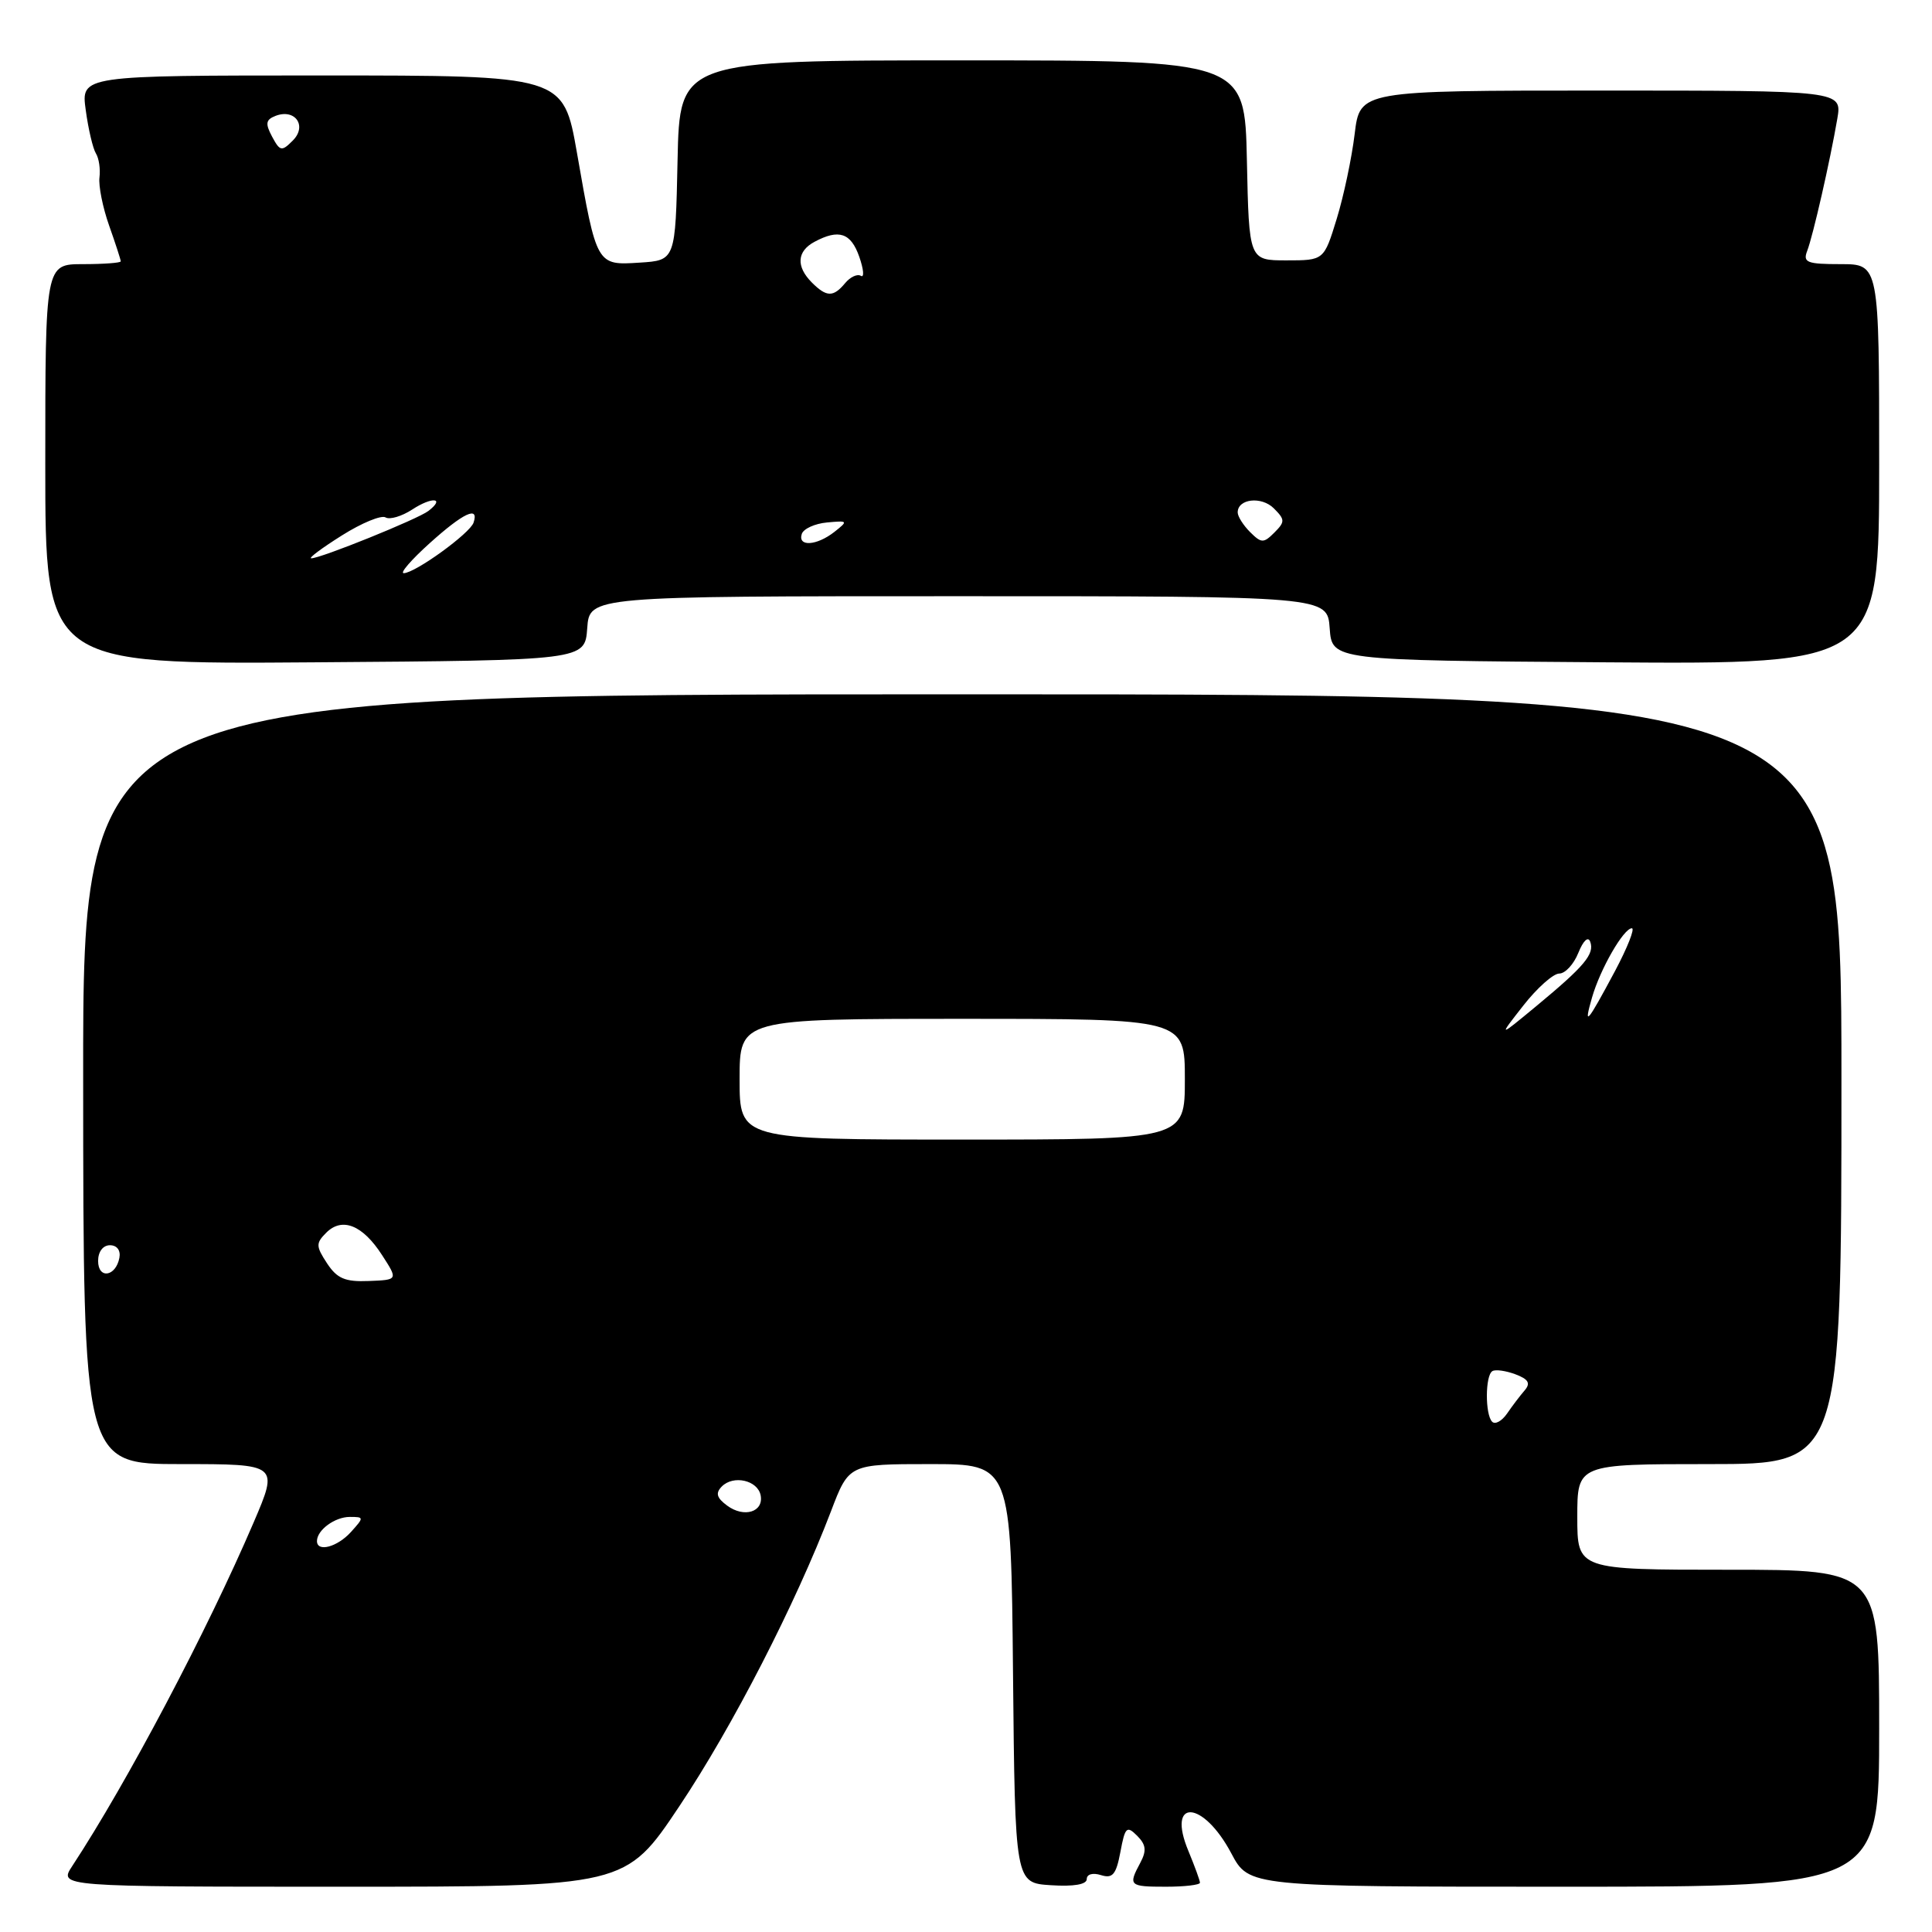 <?xml version="1.0" encoding="UTF-8" standalone="no"?>
<!DOCTYPE svg PUBLIC "-//W3C//DTD SVG 1.1//EN" "http://www.w3.org/Graphics/SVG/1.1/DTD/svg11.dtd" >
<svg xmlns="http://www.w3.org/2000/svg" xmlns:xlink="http://www.w3.org/1999/xlink" version="1.1" viewBox="0 0 256 256">
 <g >
 <path fill="currentColor"
d=" M 90.02 239.33 C 97.05 228.82 105.43 212.51 110.11 200.25 C 112.49 194.00 112.49 194.00 123.23 194.00 C 133.97 194.00 133.97 194.00 134.23 221.75 C 134.50 249.50 134.50 249.50 139.25 249.80 C 142.28 250.00 144.00 249.70 144.00 248.99 C 144.00 248.34 144.80 248.12 145.88 248.46 C 147.43 248.95 147.89 248.40 148.46 245.39 C 149.07 242.10 149.30 241.87 150.67 243.24 C 151.86 244.43 151.95 245.22 151.10 246.82 C 149.47 249.86 149.61 250.00 154.50 250.00 C 156.97 250.00 159.00 249.76 159.00 249.47 C 159.00 249.18 158.31 247.30 157.48 245.29 C 154.53 238.25 159.39 238.49 163.15 245.57 C 165.50 250.00 165.50 250.00 207.25 250.00 C 249.00 250.00 249.00 250.00 249.00 229.00 C 249.00 208.00 249.00 208.00 229.00 208.00 C 209.00 208.00 209.00 208.00 209.00 201.00 C 209.00 194.00 209.00 194.00 226.50 194.00 C 244.00 194.00 244.00 194.00 244.00 143.00 C 244.00 92.00 244.00 92.00 127.50 92.00 C 10.99 92.00 10.99 92.00 11.02 143.00 C 11.04 194.00 11.04 194.00 23.98 194.00 C 36.92 194.00 36.92 194.00 33.60 201.75 C 27.44 216.12 16.85 236.18 9.58 247.25 C 7.77 250.00 7.77 250.00 45.33 250.00 C 82.89 250.00 82.89 250.00 90.02 239.33 Z  M 77.81 83.25 C 78.11 79.00 78.11 79.00 127.00 79.00 C 175.89 79.00 175.89 79.00 176.19 83.25 C 176.50 87.50 176.50 87.50 212.75 87.76 C 249.00 88.02 249.00 88.02 249.00 61.51 C 249.00 35.00 249.00 35.00 243.89 35.00 C 239.44 35.00 238.87 34.78 239.46 33.25 C 240.23 31.26 242.49 21.35 243.45 15.75 C 244.09 12.00 244.09 12.00 212.14 12.00 C 180.20 12.00 180.20 12.00 179.50 17.75 C 179.12 20.91 178.05 25.98 177.12 29.00 C 175.43 34.50 175.43 34.50 170.46 34.50 C 165.50 34.50 165.50 34.50 165.22 21.25 C 164.94 8.00 164.94 8.00 127.50 8.00 C 90.06 8.00 90.06 8.00 89.78 21.25 C 89.50 34.50 89.50 34.50 84.75 34.80 C 79.05 35.17 79.06 35.20 76.45 20.25 C 74.65 10.00 74.65 10.00 42.69 10.00 C 10.73 10.00 10.73 10.00 11.36 14.58 C 11.70 17.10 12.31 19.69 12.71 20.33 C 13.11 20.97 13.32 22.40 13.18 23.51 C 13.04 24.62 13.61 27.49 14.46 29.89 C 15.31 32.29 16.00 34.42 16.00 34.63 C 16.00 34.83 13.75 35.00 11.00 35.00 C 6.00 35.00 6.00 35.00 6.00 61.51 C 6.00 88.03 6.00 88.03 41.75 87.76 C 77.50 87.50 77.50 87.50 77.81 83.25 Z  M 42.00 204.20 C 42.00 202.74 44.37 201.00 46.35 201.00 C 48.25 201.00 48.25 201.06 46.50 203.00 C 44.69 205.00 42.00 205.71 42.00 204.20 Z  M 96.35 199.50 C 94.96 198.47 94.78 197.85 95.64 196.97 C 97.18 195.41 100.40 196.14 100.79 198.14 C 101.21 200.35 98.59 201.16 96.35 199.50 Z  M 197.72 188.39 C 196.77 187.44 196.79 182.24 197.75 181.68 C 198.16 181.43 199.54 181.63 200.80 182.10 C 202.54 182.76 202.84 183.28 202.02 184.24 C 201.42 184.93 200.37 186.31 199.69 187.31 C 199.00 188.30 198.12 188.79 197.72 188.39 Z  M 43.33 167.39 C 41.85 165.13 41.84 164.73 43.23 163.34 C 45.34 161.23 48.06 162.33 50.62 166.30 C 52.75 169.59 52.75 169.59 48.86 169.74 C 45.72 169.87 44.66 169.41 43.33 167.39 Z  M 13.00 167.08 C 13.00 165.85 13.65 165.00 14.57 165.00 C 15.50 165.00 16.01 165.68 15.82 166.67 C 15.34 169.18 13.00 169.52 13.00 167.08 Z  M 98.00 143.00 C 98.00 135.00 98.00 135.00 127.50 135.00 C 157.00 135.00 157.00 135.00 157.00 143.00 C 157.00 151.00 157.00 151.00 127.50 151.00 C 98.00 151.00 98.00 151.00 98.00 143.00 Z  M 201.84 133.25 C 203.67 130.91 205.82 129.00 206.61 129.00 C 207.40 129.00 208.54 127.76 209.14 126.25 C 209.79 124.64 210.43 124.03 210.71 124.78 C 211.31 126.41 209.97 128.01 203.61 133.28 C 198.51 137.50 198.51 137.50 201.84 133.25 Z  M 210.95 132.18 C 212.03 128.41 215.14 123.00 216.23 123.00 C 216.66 123.00 215.65 125.56 213.98 128.70 C 210.28 135.62 209.80 136.18 210.95 132.18 Z  M 56.92 71.99 C 61.39 67.96 63.51 66.96 62.75 69.25 C 62.28 70.67 55.03 75.92 53.50 75.95 C 52.95 75.96 54.49 74.18 56.92 71.99 Z  M 45.30 70.95 C 47.93 69.29 50.54 68.22 51.09 68.56 C 51.64 68.89 53.23 68.42 54.63 67.51 C 57.25 65.79 59.04 65.95 56.77 67.70 C 55.38 68.78 42.43 74.01 41.24 73.98 C 40.83 73.97 42.66 72.61 45.30 70.95 Z  M 106.24 70.75 C 106.47 70.06 107.97 69.38 109.58 69.23 C 112.37 68.97 112.41 69.02 110.56 70.48 C 108.21 72.32 105.68 72.48 106.24 70.75 Z  M 165.64 70.50 C 164.74 69.60 164.00 68.43 164.00 67.90 C 164.00 66.08 167.16 65.73 168.79 67.36 C 170.28 68.85 170.29 69.14 168.86 70.57 C 167.43 72.00 167.14 71.99 165.64 70.50 Z  M 107.57 37.43 C 105.46 35.31 105.59 33.29 107.93 32.04 C 111.16 30.31 112.75 30.85 113.86 34.03 C 114.44 35.70 114.54 36.83 114.07 36.55 C 113.61 36.26 112.67 36.69 111.99 37.51 C 110.42 39.40 109.53 39.39 107.57 37.43 Z  M 36.05 18.10 C 35.13 16.37 35.21 15.86 36.52 15.35 C 39.11 14.36 40.73 16.69 38.80 18.62 C 37.33 20.10 37.10 20.06 36.05 18.10 Z "/>
</g>
</svg>